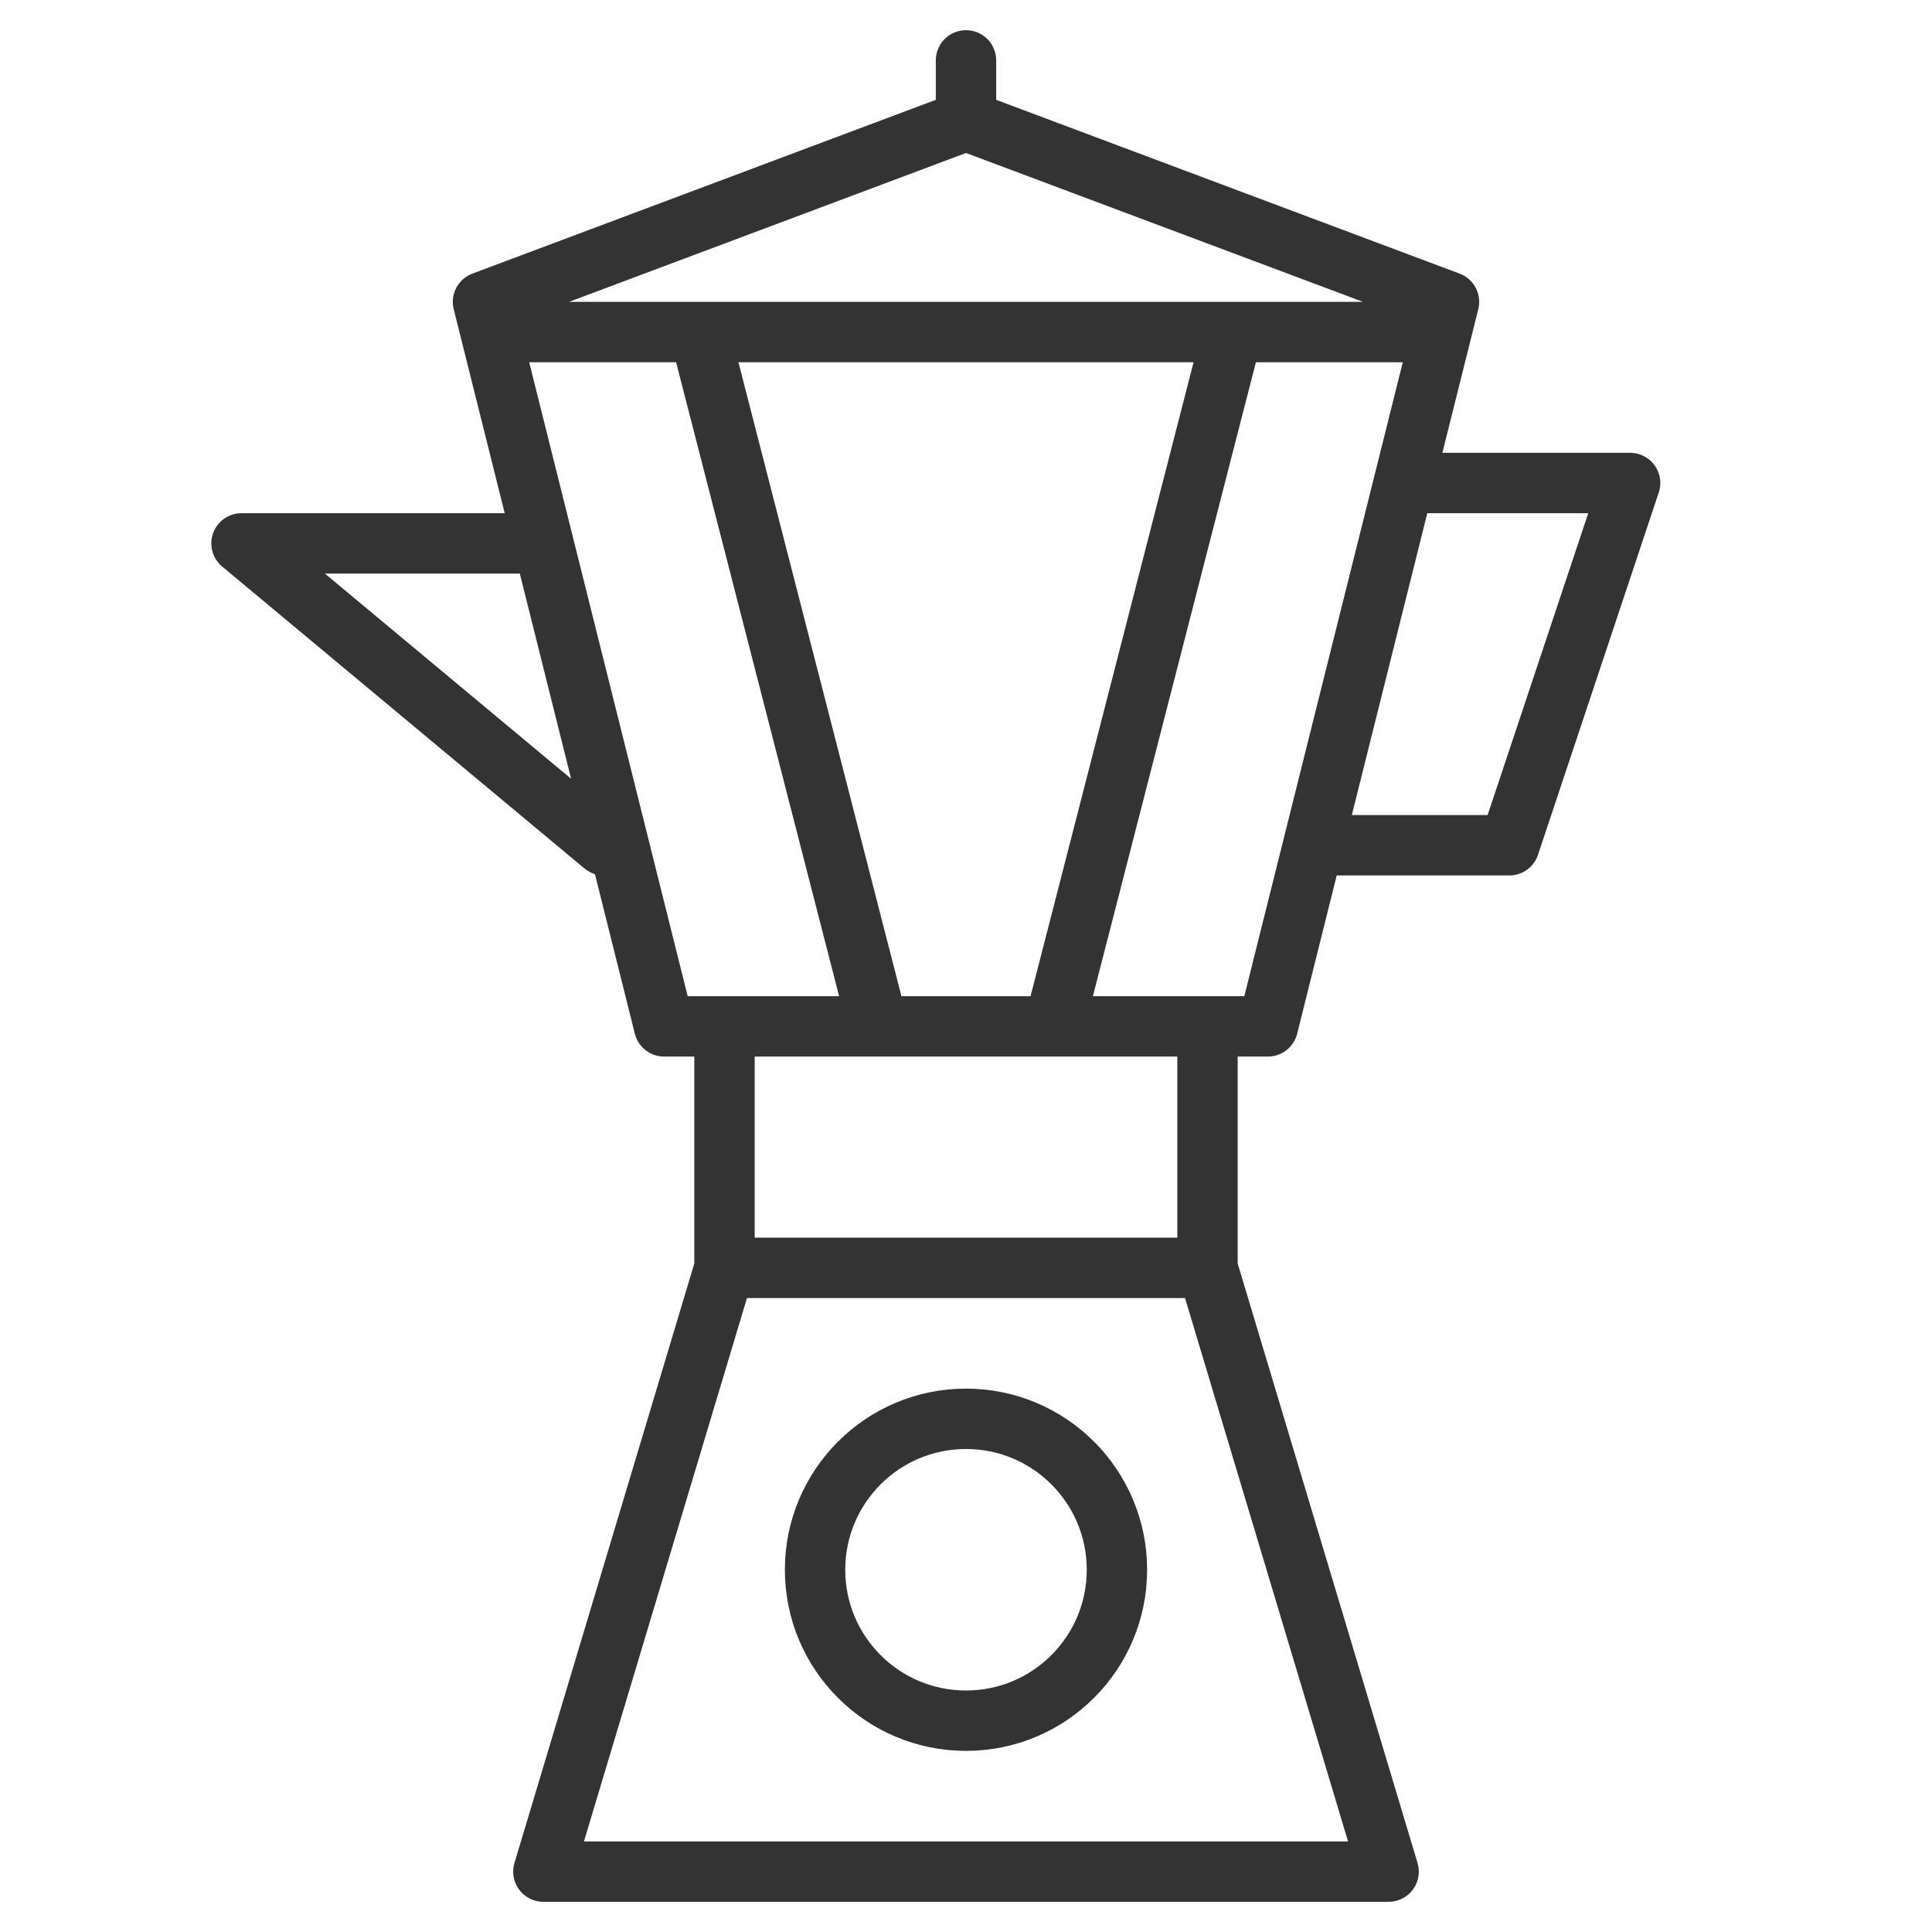 <svg xmlns="http://www.w3.org/2000/svg" viewBox="0 0 32 32"><g stroke="#333" stroke-linecap="round" stroke-linejoin="round" stroke-miterlimit="10" fill="none"><path d="M23 31H9l3-10h8zM12 17v4m8-4v4M8 5l3 12h10l3-12-8-3zm8-4v1m7.437 6H27l-2 6h-3m-12 0L4 9h4.75m15-3.5H8.312m3.274 0L14.5 16.833M20.414 5.5L17.5 16.833"/><circle cx="16" cy="26" r="2.5"/></g></svg>